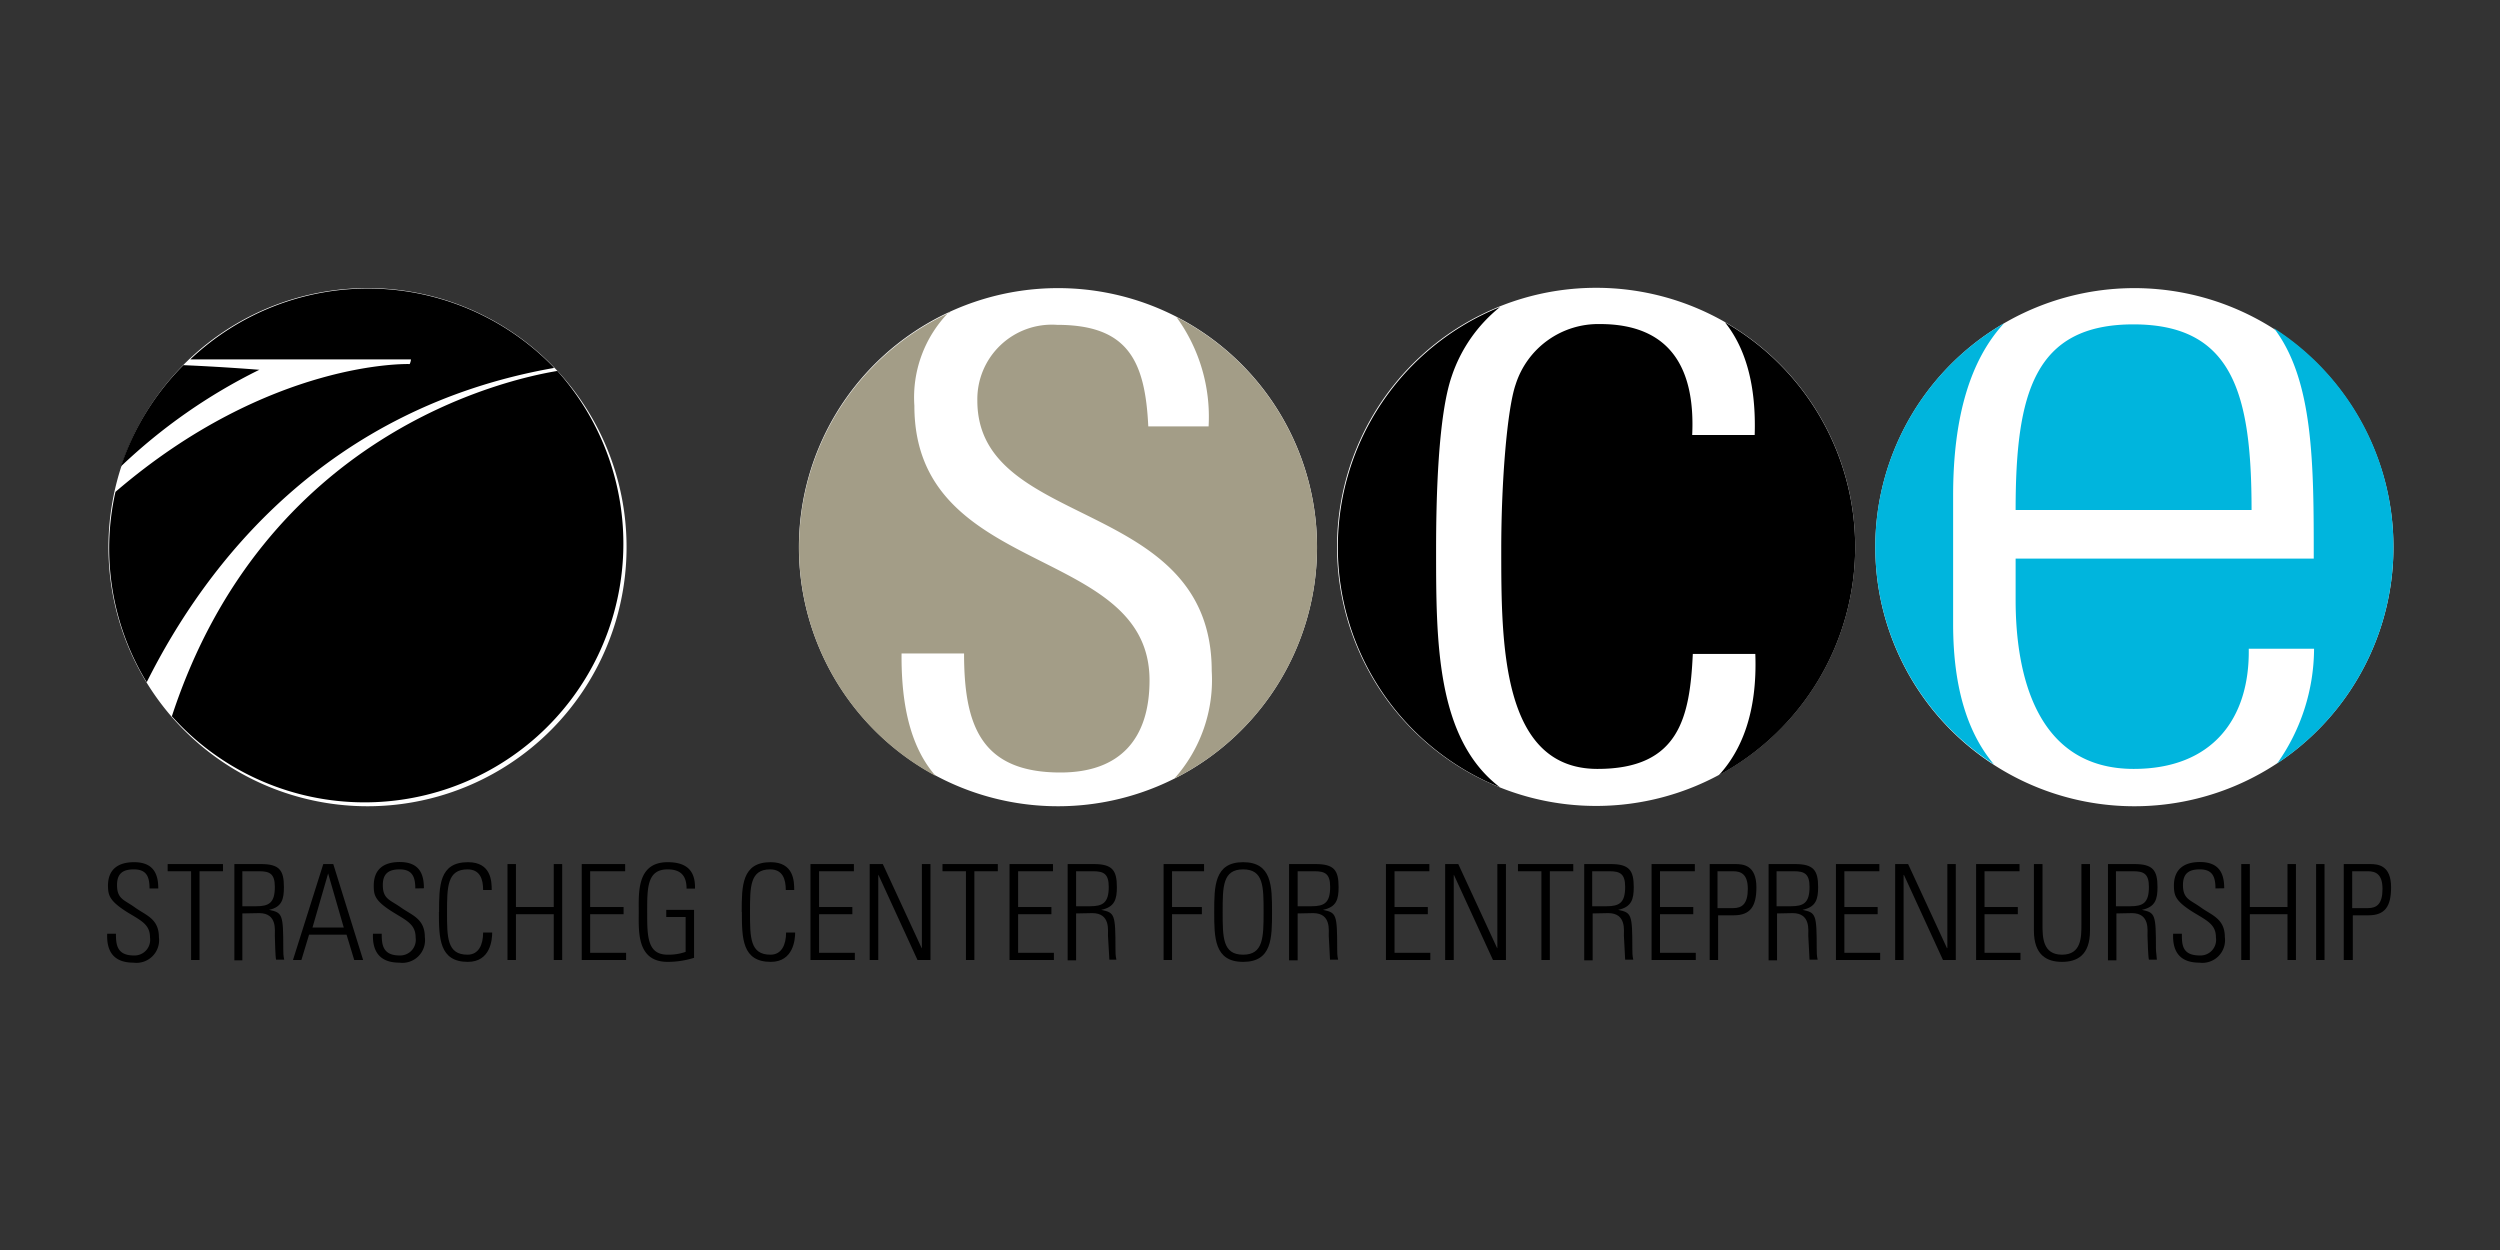 <?xml version="1.0" encoding="UTF-8"?>
<svg xmlns="http://www.w3.org/2000/svg" id="logo" viewBox="0 0 160 80">
  <rect x="0" y="0" width="160" height="80" fill="#333333" stroke="none"/>
  <defs>
    <style>.cls-1{fill:#fff;}.cls-2{fill:#a39d87;}.cls-3{fill:#00b5dd;}</style>
  </defs>
  <title>strasheg-center</title>
  <g id="strascheg-center">
    <path class="cls-1" d="M84.29,35A16.58,16.58,0,1,1,67.72,18.44,16.57,16.57,0,0,1,84.29,35Z"></path>
    <path class="cls-1" d="M118.73,35a16.58,16.58,0,1,1-16.57-16.58A16.57,16.57,0,0,1,118.73,35Z"></path>
    <path class="cls-1" d="M153.18,35A16.58,16.58,0,1,1,136.6,18.44,16.58,16.58,0,0,1,153.18,35Z"></path>
    <path class="cls-1" d="M40.1,35A16.58,16.58,0,1,1,23.53,18.44,16.57,16.57,0,0,1,40.1,35Z"></path>
    <path class="cls-2" d="M84.29,35a16.56,16.56,0,0,0-9-14.71,10.84,10.84,0,0,1,2.06,7H73.49c-.2-4.24-1.33-6.5-5.84-6.5a4.77,4.77,0,0,0-5.1,4.85c0,8.35,15,6.1,15,17.3a9.47,9.47,0,0,1-2.39,6.89A16.56,16.56,0,0,0,84.29,35ZM60.79,20a16.57,16.57,0,0,0-.91,29.66c-1.54-1.76-2.21-4.37-2.18-7.84h4c0,4.57,1.06,7.62,6.17,7.62,3.84,0,5.7-2.18,5.7-5.9,0-8.75-15.05-6.5-15.05-17.57a7.79,7.79,0,0,1,2.22-6Z"></path>
    <path d="M118.73,35a16.57,16.57,0,0,0-8.33-14.37c1.34,1.68,2,4.06,1.9,7.21h-4c.2-4.18-1.33-7.1-5.9-7.1A5.55,5.55,0,0,0,97,24.61c-.53,1.53-.92,6.1-.92,10.55,0,6,0,14.05,6.16,14.05,5.24,0,5.91-3.31,6.1-7.36h4c.14,3.74-.88,6.18-2.33,7.76A16.57,16.57,0,0,0,118.73,35ZM96,19.65a16.57,16.57,0,0,0,0,30.74c-4.09-3.11-4.09-9.34-4.09-15.23,0-3.32.13-8.56,1-11.08A9.57,9.57,0,0,1,96,19.65Z"></path>
    <path class="cls-3" d="M153.18,35a16.57,16.57,0,0,0-7.65-14c2.55,3.33,2.55,8.74,2.55,14.75H129V38.4c0,4.65,1.26,10.81,7.56,10.81,5,0,7.43-3.18,7.36-7.69h4.18a12.78,12.78,0,0,1-2.36,7.34A16.56,16.56,0,0,0,153.18,35Zm-24.94-14.3a16.55,16.55,0,0,0-.63,28.22C126,47,125,44.17,125,39.93V31.71c0-5.06,1.11-8.68,3.24-11ZM129,32.64H144.1c0-7.43-1.19-11.88-7.56-11.88S129,25.21,129,32.64Z"></path>
    <path d="M35.42,23.49A16.53,16.53,0,0,0,12.18,23c5.54,0,13.65,0,14,0h.12s0,.13-.08.3c0,0-8.92-.33-18.83,8.18a16.46,16.46,0,0,0,2,12.18c3.8-7.6,11.47-17.54,26.06-20.11Zm-18.79.18s-2.13-.18-4.89-.3a16.55,16.55,0,0,0-4,6.48,35.69,35.69,0,0,1,8.85-6.18ZM11,45.84a16.56,16.56,0,1,0,24.67-22.1c-3.31.55-18.74,4-24.67,22.1Z"></path>
    <path d="M9.57,56.86c0-.76-.2-1.22-1-1.22-.67,0-1.08.23-1.08,1,0,.91.46.94,1.15,1.44s1.53.71,1.53,1.9a1.45,1.45,0,0,1-1.63,1.63c-1.2,0-1.73-.65-1.68-1.85h.56c0,.68.05,1.39,1.15,1.39A1,1,0,0,0,9.6,60c0-.83-.55-1.07-1.44-1.61C7,57.66,6.92,57.3,6.91,56.69c0-1.07.67-1.51,1.67-1.51,1.27,0,1.55.79,1.55,1.68Z"></path>
    <polygon points="12.23 55.76 10.73 55.76 10.73 55.3 14.27 55.3 14.27 55.76 12.77 55.76 12.77 61.44 12.23 61.44 12.23 55.76 12.23 55.76"></polygon>
    <path d="M15.51,58.46v3H15V55.3h1.7c1.18,0,1.47.39,1.47,1.47,0,.77-.12,1.28-.95,1.46v0c.86.18.91.28.91,2.48,0,.23,0,.47.06.71h-.52c-.05-.18-.07-1.2-.08-1.53s.17-1.45-1-1.45Zm0-.46h.88c.82,0,1.2-.21,1.2-1.24,0-.84-.33-1-1-1H15.51V58Z"></path>
    <path d="M21.33,55.3l1.91,6.14h-.57l-.49-1.62h-2.4l-.49,1.62h-.54l1.94-6.14ZM22,59.36,21,55.9h0l-1,3.46Z"></path>
    <path d="M26.58,56.86c0-.76-.21-1.22-1-1.22-.66,0-1.08.23-1.08,1,0,.91.46.94,1.16,1.44s1.53.71,1.53,1.9a1.45,1.45,0,0,1-1.63,1.63c-1.2,0-1.74-.65-1.69-1.85h.56c0,.68.05,1.39,1.15,1.39A1,1,0,0,0,26.6,60c0-.83-.55-1.07-1.43-1.61-1.19-.74-1.25-1.1-1.25-1.71,0-1.07.66-1.51,1.66-1.51,1.28,0,1.55.79,1.55,1.68Z"></path>
    <path d="M28.1,58.37c0-1.66,0-3.19,1.85-3.19,1.49,0,1.52,1.23,1.52,1.78h-.55c0-.68-.19-1.32-1-1.32-1.29,0-1.31,1.1-1.31,2.73s0,2.73,1.31,2.73c.71,0,1-.63,1-1.42h.58c0,.44-.1,1.88-1.56,1.88-1.83,0-1.85-1.53-1.85-3.19Z"></path>
    <polygon points="32.48 61.44 32.48 55.3 33.02 55.3 33.02 58.05 35.44 58.05 35.44 55.3 35.98 55.3 35.98 61.44 35.44 61.44 35.44 58.51 33.02 58.51 33.02 61.44 32.48 61.44 32.48 61.44"></polygon>
    <polygon points="40.01 55.3 40.01 55.76 37.77 55.76 37.77 58.05 39.91 58.05 39.91 58.51 37.77 58.51 37.77 60.98 40.07 60.98 40.07 61.44 37.23 61.44 37.23 55.3 40.01 55.3 40.01 55.3"></polygon>
    <path d="M43.88,58.69H42.64v-.46h1.78V61.3a5.63,5.63,0,0,1-1.69.26c-2,0-1.85-2-1.85-3.19s-.15-3.19,1.85-3.19c1.17,0,1.78.5,1.75,1.69h-.54c0-.8-.35-1.23-1.21-1.23-1.32,0-1.31,1.18-1.31,2.73s0,2.73,1.31,2.73a3.3,3.3,0,0,0,1.15-.18V58.69Z"></path>
    <path d="M47.47,58.37c0-1.66,0-3.19,1.85-3.19,1.49,0,1.51,1.23,1.51,1.78h-.54c0-.68-.19-1.32-1-1.32C48,55.64,48,56.74,48,58.37s0,2.73,1.31,2.73c.71,0,1-.63,1-1.42h.58c0,.44-.11,1.88-1.56,1.88-1.84,0-1.85-1.53-1.85-3.19Z"></path>
    <polygon points="54.65 55.3 54.65 55.76 52.42 55.76 52.42 58.05 54.55 58.05 54.55 58.51 52.42 58.51 52.42 60.98 54.71 60.98 54.71 61.44 51.87 61.44 51.87 55.3 54.65 55.3 54.65 55.3"></polygon>
    <polygon points="55.66 61.44 55.66 55.3 56.5 55.3 58.99 60.69 59 60.67 59 55.3 59.55 55.3 59.55 61.44 58.72 61.44 56.22 55.99 56.21 56.01 56.21 61.44 55.66 61.44 55.66 61.44"></polygon>
    <polygon points="61.82 55.76 60.32 55.76 60.32 55.3 63.86 55.3 63.86 55.76 62.36 55.76 62.36 61.44 61.82 61.44 61.82 55.76 61.82 55.76"></polygon>
    <polygon points="67.39 55.3 67.39 55.76 65.16 55.76 65.16 58.05 67.29 58.05 67.29 58.51 65.16 58.51 65.16 60.98 67.45 60.98 67.45 61.44 64.61 61.44 64.61 55.3 67.39 55.3 67.39 55.3"></polygon>
    <path d="M68.87,58.46v3h-.54V55.3H70c1.18,0,1.48.39,1.48,1.47,0,.77-.13,1.28-1,1.46v0c.86.18.91.28.91,2.48,0,.23,0,.47.06.71H71c0-.18-.08-1.2-.09-1.53s.17-1.45-1-1.45Zm0-.46h.89c.81,0,1.2-.21,1.2-1.24,0-.84-.33-1-1-1H68.87V58Z"></path>
    <polygon points="74.47 55.3 77.06 55.3 77.06 55.76 75.01 55.76 75.01 58.05 76.92 58.05 76.92 58.51 75.01 58.51 75.01 61.44 74.47 61.44 74.47 55.3 74.47 55.3"></polygon>
    <path d="M79.56,55.18c1.84,0,1.85,1.53,1.85,3.19s0,3.19-1.85,3.19S77.71,60,77.71,58.37s0-3.19,1.85-3.19Zm0,5.92c1.29,0,1.31-1.1,1.31-2.73s0-2.73-1.31-2.73-1.31,1.1-1.31,2.73,0,2.73,1.31,2.73Z"></path>
    <path d="M83.05,58.46v3H82.5V55.3h1.69c1.19,0,1.48.39,1.48,1.47,0,.77-.12,1.28-1,1.46v0c.86.18.91.28.91,2.48,0,.23,0,.47.06.71h-.52c0-.18-.07-1.2-.08-1.53s.17-1.45-1-1.45Zm0-.46h.88c.82,0,1.2-.21,1.2-1.24,0-.84-.33-1-1-1H83.05V58Z"></path>
    <polygon points="91.48 55.3 91.48 55.76 89.25 55.76 89.25 58.05 91.38 58.05 91.38 58.51 89.25 58.51 89.25 60.98 91.54 60.98 91.54 61.44 88.7 61.44 88.7 55.3 91.48 55.3 91.48 55.3"></polygon>
    <polygon points="92.49 61.44 92.49 55.3 93.33 55.3 95.82 60.69 95.83 60.67 95.83 55.3 96.38 55.3 96.38 61.44 95.55 61.44 93.05 55.99 93.04 56.01 93.04 61.44 92.49 61.44 92.49 61.44"></polygon>
    <polygon points="98.65 55.76 97.15 55.76 97.15 55.3 100.69 55.3 100.69 55.76 99.19 55.76 99.19 61.44 98.65 61.44 98.65 55.76 98.65 55.76"></polygon>
    <path d="M101.93,58.46v3h-.54V55.3h1.69c1.18,0,1.48.39,1.48,1.47,0,.77-.13,1.28-1,1.46v0c.86.18.91.28.91,2.48,0,.23,0,.47.06.71h-.52c0-.18-.07-1.2-.08-1.53s.17-1.45-1-1.45Zm0-.46h.88c.82,0,1.2-.21,1.2-1.24,0-.84-.33-1-1-1h-1.11V58Z"></path>
    <polygon points="108.47 55.3 108.47 55.76 106.24 55.76 106.24 58.05 108.37 58.05 108.37 58.51 106.24 58.51 106.24 60.98 108.53 60.98 108.53 61.44 105.7 61.44 105.7 55.3 108.47 55.3 108.47 55.3"></polygon>
    <path d="M109.38,55.3h1.68c.51,0,1.35.07,1.35,1.49,0,1.23-.4,1.79-1.45,1.79h-1v2.86h-.54V55.3Zm.54,2.82h1c.57,0,.94-.27.94-1.23s-.45-1.13-.94-1.13h-1v2.36Z"></path>
    <path d="M113.73,58.46v3h-.54V55.3h1.69c1.18,0,1.48.39,1.48,1.47,0,.77-.13,1.28-1,1.46v0c.86.18.91.28.91,2.48,0,.23,0,.47.06.71h-.52c0-.18-.07-1.2-.08-1.53s.17-1.45-1-1.45Zm0-.46h.88c.82,0,1.2-.21,1.2-1.24,0-.84-.33-1-1-1h-1.11V58Z"></path>
    <polygon points="120.28 55.3 120.28 55.76 118.04 55.76 118.04 58.05 120.17 58.05 120.17 58.51 118.04 58.51 118.04 60.98 120.33 60.98 120.33 61.44 117.5 61.44 117.5 55.3 120.28 55.3 120.28 55.3"></polygon>
    <polygon points="121.29 61.44 121.29 55.3 122.12 55.3 124.61 60.69 124.63 60.67 124.63 55.3 125.17 55.3 125.17 61.44 124.35 61.44 121.85 55.99 121.83 56.01 121.83 61.44 121.29 61.44 121.29 61.44"></polygon>
    <polygon points="129.25 55.3 129.25 55.76 127.01 55.76 127.01 58.05 129.14 58.05 129.14 58.51 127.01 58.51 127.01 60.98 129.31 60.98 129.31 61.44 126.47 61.44 126.47 55.3 129.25 55.3 129.25 55.3"></polygon>
    <path d="M130.72,59.16c0,.8,0,1.94,1.25,1.94s1.24-1.14,1.24-1.94V55.3h.55v4.26c0,1.58-.83,2-1.79,2s-1.8-.42-1.8-2V55.3h.55v3.86Z"></path>
    <path d="M135.45,58.46v3h-.54V55.3h1.69c1.18,0,1.48.39,1.48,1.47,0,.77-.13,1.28-1,1.46v0c.85.18.9.28.9,2.48,0,.23.05.47.06.71h-.51c-.05-.18-.08-1.2-.09-1.53s.17-1.45-1-1.45Zm0-.46h.89c.81,0,1.19-.21,1.19-1.24,0-.84-.33-1-1-1h-1.11V58Z"></path>
    <path d="M141.79,56.86c0-.76-.2-1.22-1-1.22-.67,0-1.08.23-1.08,1,0,.91.46.94,1.15,1.44s1.53.71,1.53,1.9a1.45,1.45,0,0,1-1.63,1.63c-1.2,0-1.73-.65-1.68-1.85h.56c0,.68,0,1.39,1.15,1.39A1,1,0,0,0,141.82,60c0-.83-.55-1.07-1.44-1.61-1.19-.74-1.24-1.1-1.25-1.71,0-1.07.67-1.51,1.67-1.51,1.27,0,1.55.79,1.55,1.68Z"></path>
    <polygon points="143.44 61.44 143.44 55.3 143.99 55.3 143.99 58.05 146.4 58.05 146.4 55.3 146.94 55.3 146.94 61.44 146.4 61.44 146.4 58.51 143.99 58.51 143.99 61.44 143.44 61.44 143.44 61.44"></polygon>
    <polygon points="148.77 55.3 148.77 61.44 148.23 61.44 148.23 55.3 148.77 55.3 148.77 55.3"></polygon>
    <path d="M150,55.3h1.68c.51,0,1.35.07,1.35,1.49,0,1.23-.4,1.79-1.45,1.79h-1v2.86H150V55.3Zm.54,2.82h1c.58,0,.94-.27.94-1.23s-.45-1.13-.94-1.13h-1v2.36Z"></path>
  </g>
</svg>
